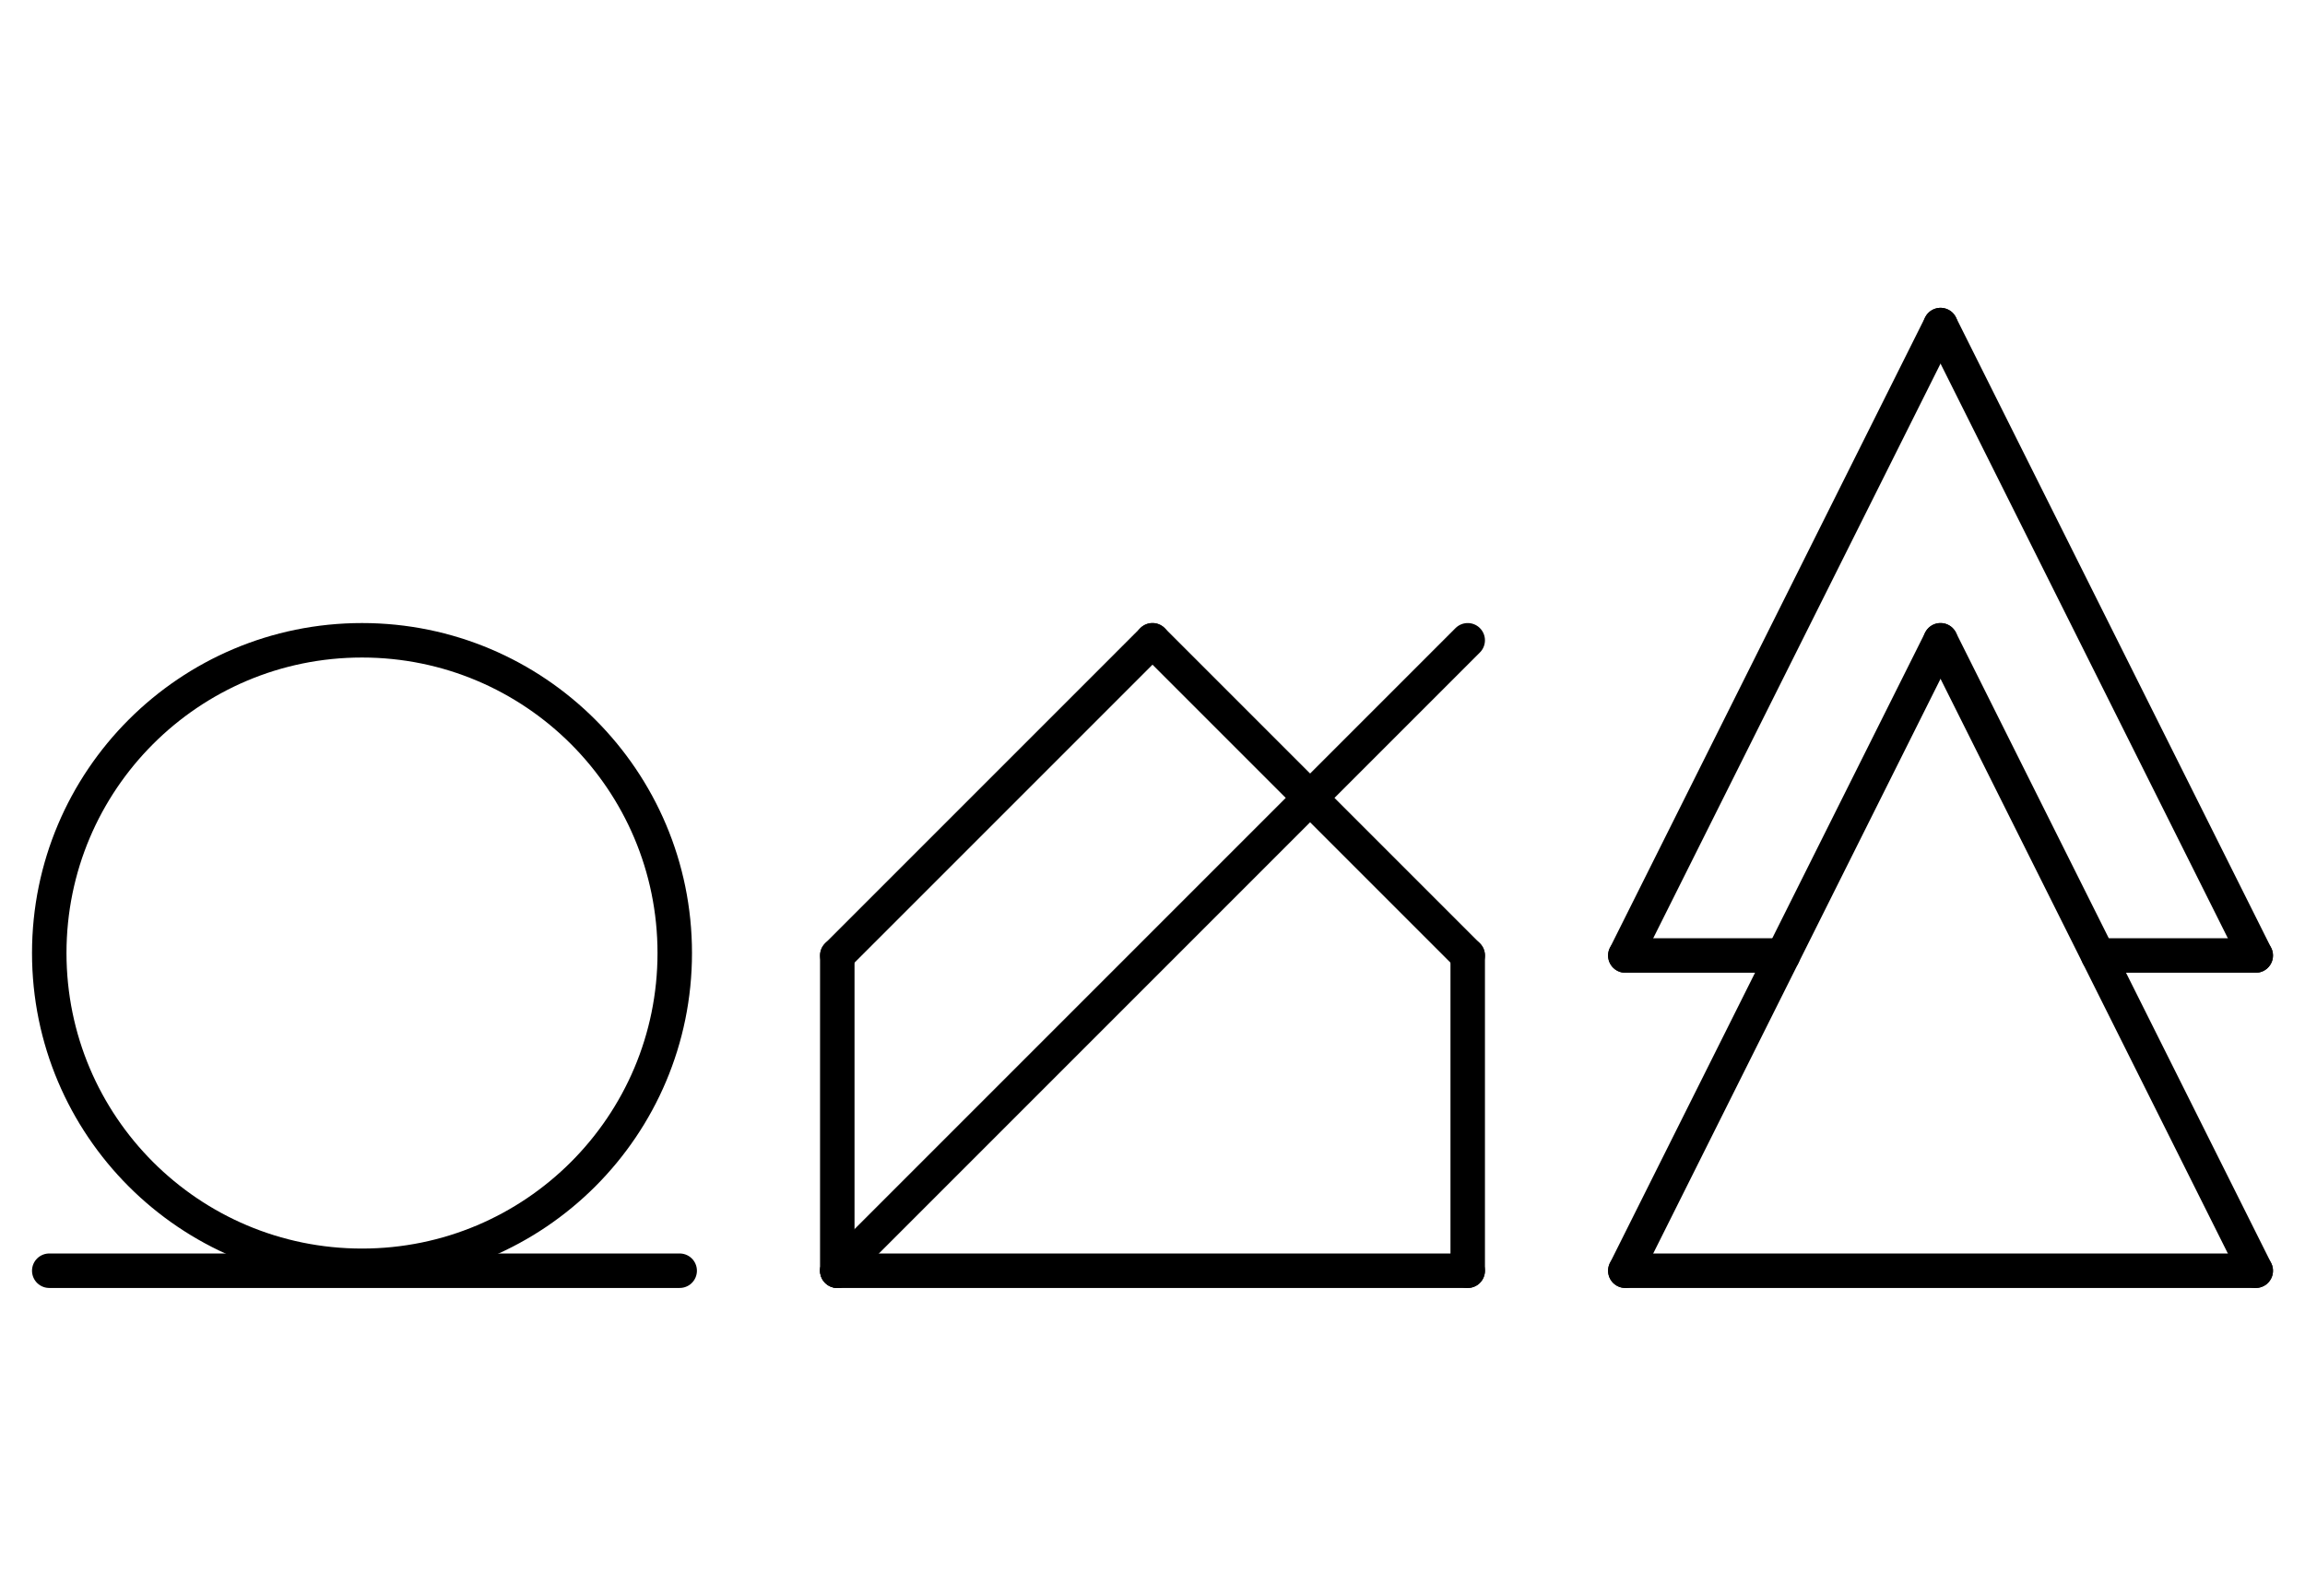 <?xml version="1.0" encoding="UTF-8" standalone="no"?>
<!DOCTYPE svg PUBLIC "-//W3C//DTD SVG 1.0//EN" "http://www.w3.org/TR/2001/REC-SVG-20010904/DTD/svg10.dtd">
<svg xmlns="http://www.w3.org/2000/svg" xmlns:xlink="http://www.w3.org/1999/xlink" fill-rule="evenodd" height="4.5in" preserveAspectRatio="none" stroke-linecap="round" viewBox="0 0 468 324" width="6.5in">
<style type="text/css">
.brush0 { fill: rgb(255,255,255); }
.pen0 { stroke: rgb(0,0,0); stroke-width: 1; stroke-linejoin: round; }
.font0 { font-size: 11px; font-family: "MS Sans Serif"; }
.pen1 { stroke: rgb(0,0,0); stroke-width: 7; stroke-linejoin: round; }
.brush1 { fill: none; }
.font1 { font-weight: bold; font-size: 16px; font-family: System, sans-serif; }
</style>
<g>
<circle class="pen1" cx="73.5" cy="193.5" fill="none" r="63.5"/>
<line class="pen1" fill="none" x1="234" x2="170" y1="130" y2="194"/>
<line class="pen1" fill="none" x1="170" x2="170" y1="194" y2="258"/>
<line class="pen1" fill="none" x1="170" x2="298" y1="258" y2="258"/>
<line class="pen1" fill="none" x1="298" x2="298" y1="258" y2="194"/>
<line class="pen1" fill="none" x1="298" x2="234" y1="194" y2="130"/>
<line class="pen1" fill="none" x1="394" x2="458" y1="130" y2="258"/>
<line class="pen1" fill="none" x1="458" x2="330" y1="258" y2="258"/>
<line class="pen1" fill="none" x1="330" x2="394" y1="258" y2="130"/>
<line class="pen1" fill="none" x1="330" x2="394" y1="194" y2="66"/>
<line class="pen1" fill="none" x1="394" x2="458" y1="66" y2="194"/>
<line class="pen1" fill="none" x1="330" x2="362" y1="194" y2="194"/>
<line class="pen1" fill="none" x1="426" x2="458" y1="194" y2="194"/>
<line class="pen1" fill="none" x1="10" x2="138" y1="258" y2="258"/>
<line class="pen1" fill="none" x1="298" x2="170" y1="130" y2="258"/>
</g>
</svg>
